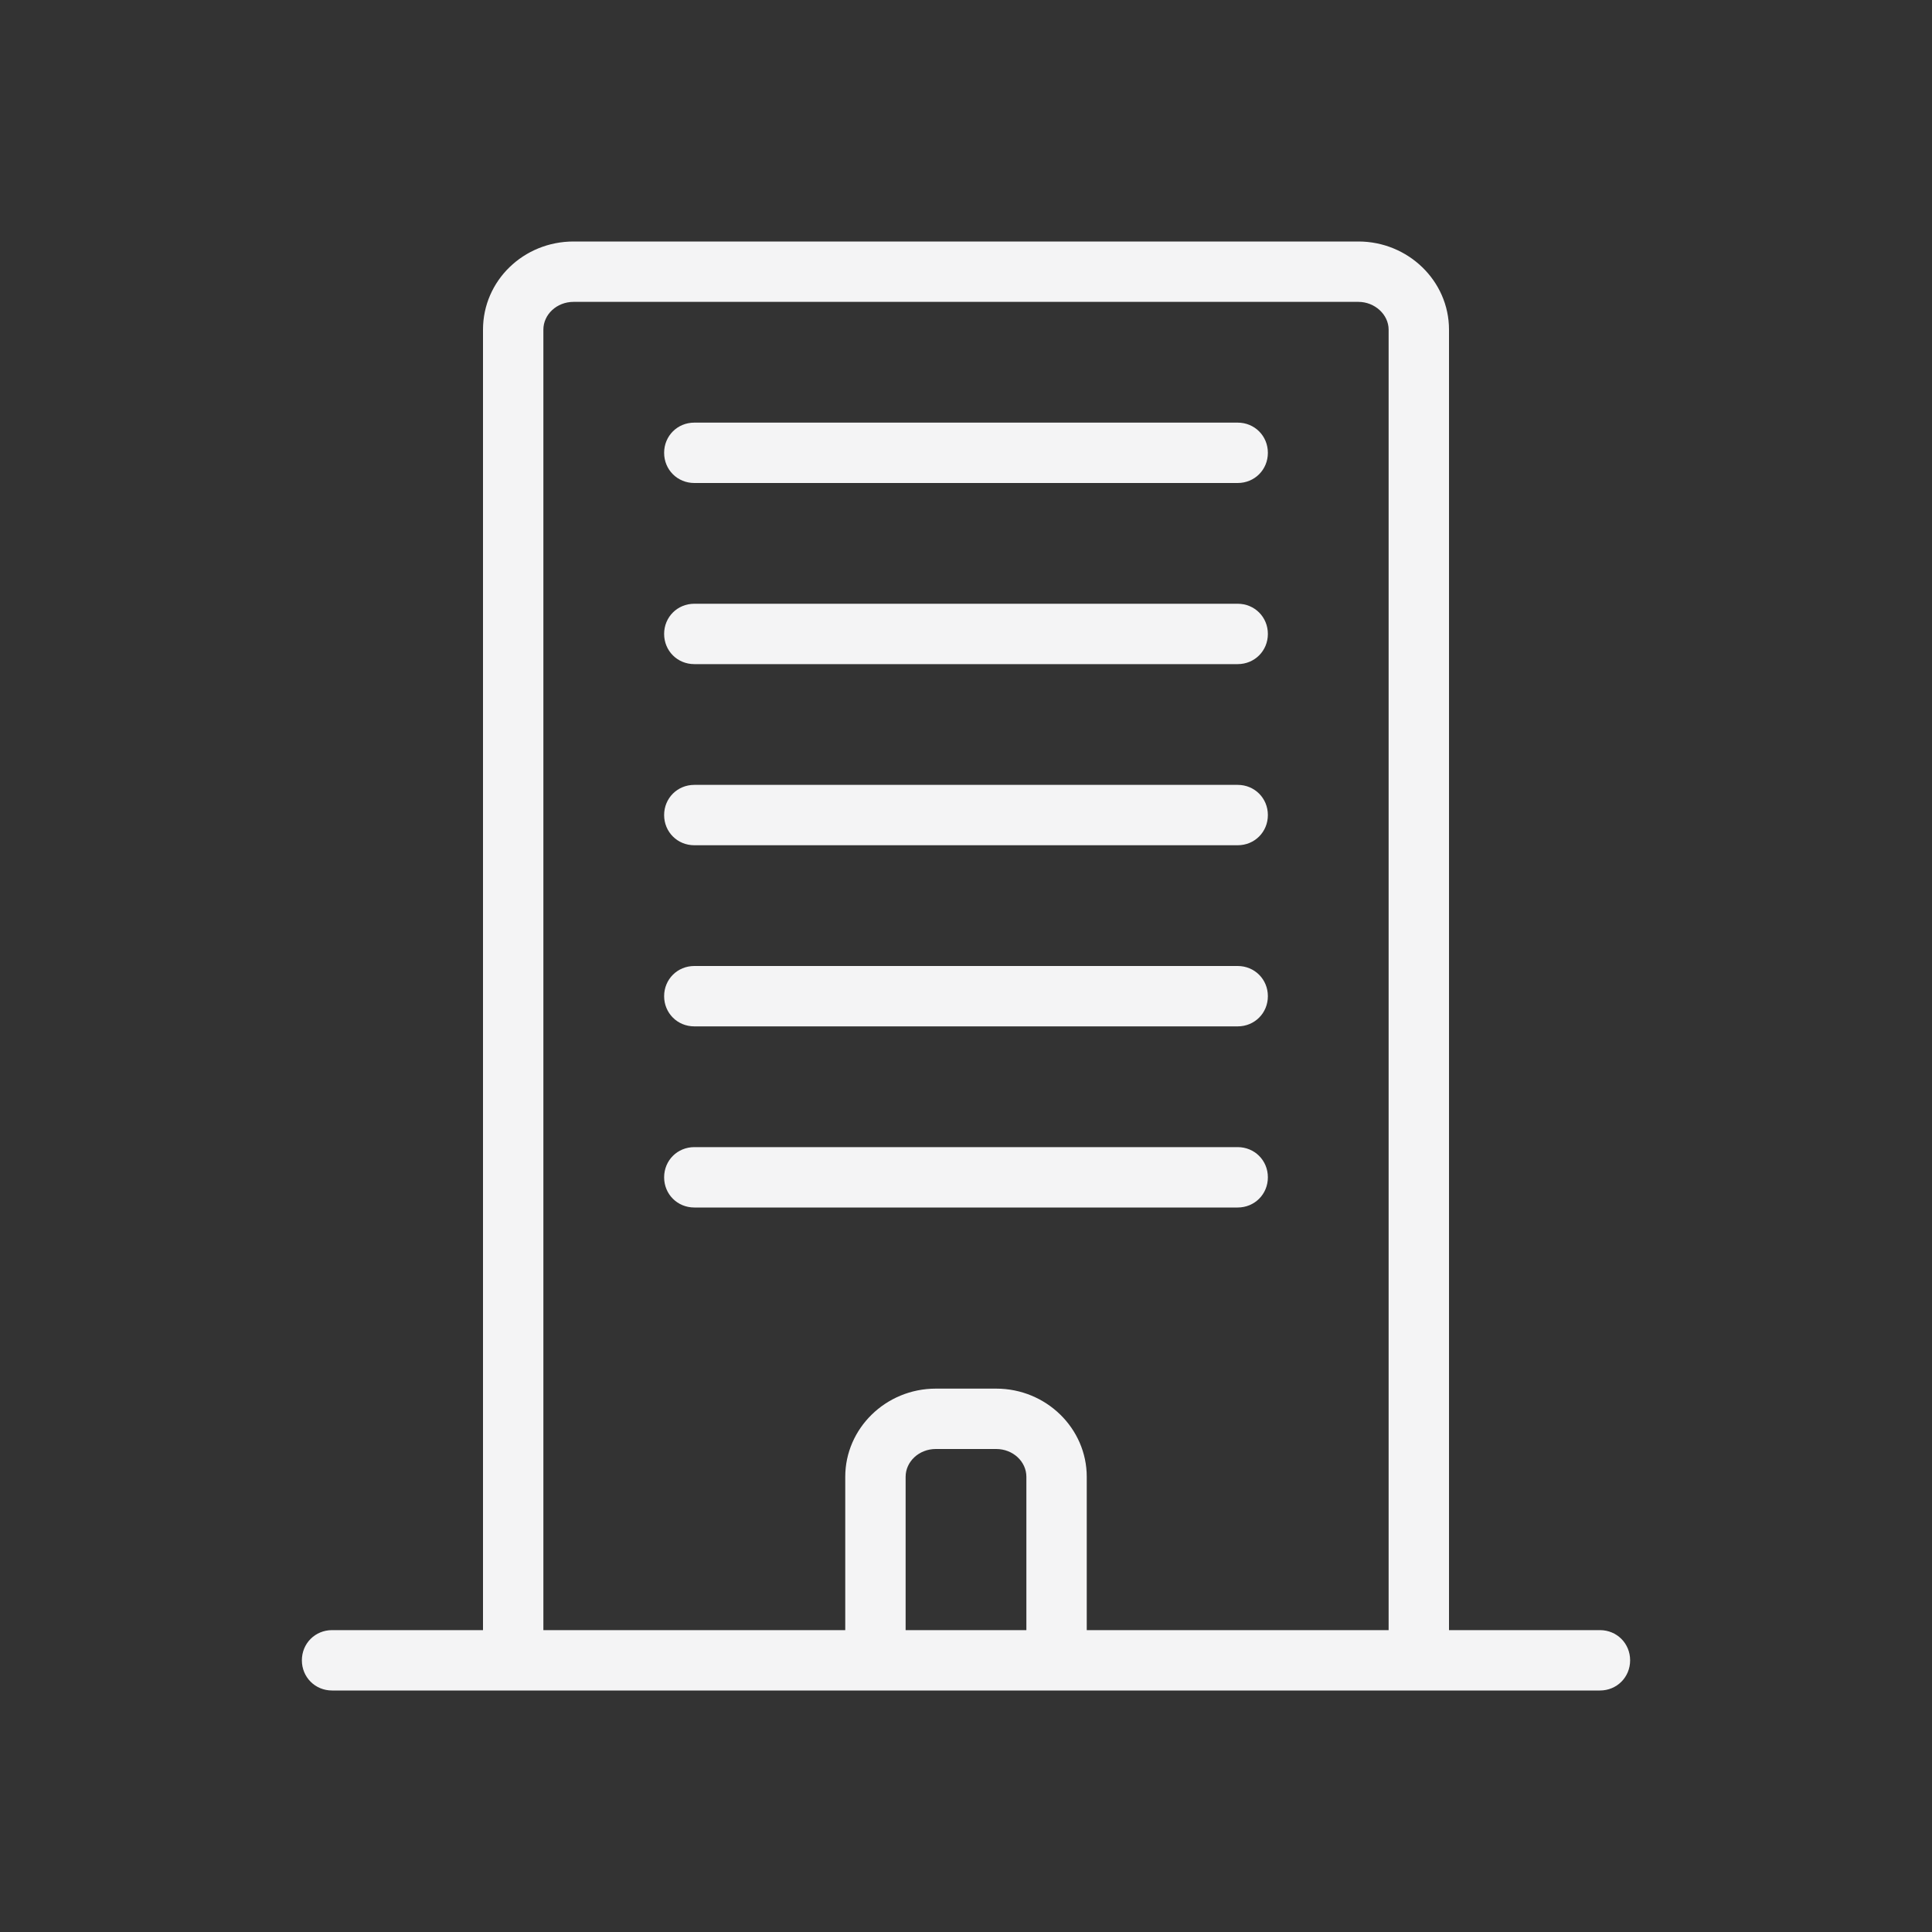 <svg width="32" height="32" viewBox="0 0 32 32" fill="none" xmlns="http://www.w3.org/2000/svg">
<rect x="0" y="0" width="32" height="32" fill="#333333" stroke="none"/>
<path d="M26.5 27H24V5.46C24 4.65 23.32 4 22.5 4H9.5C8.67 4 8 4.65 8 5.46V27H5.5C5.22 27 5 27.22 5 27.5C5 27.78 5.22 28 5.5 28H26.5C26.78 28 27 27.78 27 27.5C27 27.22 26.78 27 26.5 27ZM17 27H15V24.46C15 24.21 15.22 24 15.5 24H16.5C16.78 24 17 24.21 17 24.46V27ZM9 5.46C9 5.21 9.22 5 9.5 5H22.5C22.77 5 23 5.21 23 5.46V27H18V24.46C18 23.66 17.33 23 16.5 23H15.5C14.67 23 14 23.66 14 24.46V27H9V5.46ZM11 7.5C11 7.22 11.22 7 11.5 7H20.5C20.78 7 21 7.22 21 7.5C21 7.78 20.78 8 20.5 8H11.5C11.22 8 11 7.78 11 7.5ZM11 10.5C11 10.22 11.22 10 11.5 10H20.5C20.78 10 21 10.22 21 10.5C21 10.78 20.78 11 20.5 11H11.5C11.22 11 11 10.78 11 10.5ZM11 13.5C11 13.22 11.22 13 11.5 13H20.5C20.78 13 21 13.22 21 13.5C21 13.78 20.78 14 20.5 14H11.5C11.22 14 11 13.78 11 13.5ZM11 16.5C11 16.22 11.22 16 11.5 16H20.5C20.78 16 21 16.22 21 16.5C21 16.78 20.78 17 20.5 17H11.5C11.22 17 11 16.78 11 16.5ZM11.5 20C11.22 20 11 19.78 11 19.5C11 19.22 11.22 19 11.5 19H20.5C20.78 19 21 19.22 21 19.5C21 19.78 20.78 20 20.5 20H11.5Z" fill="#F4F4F5"/>
</svg>
